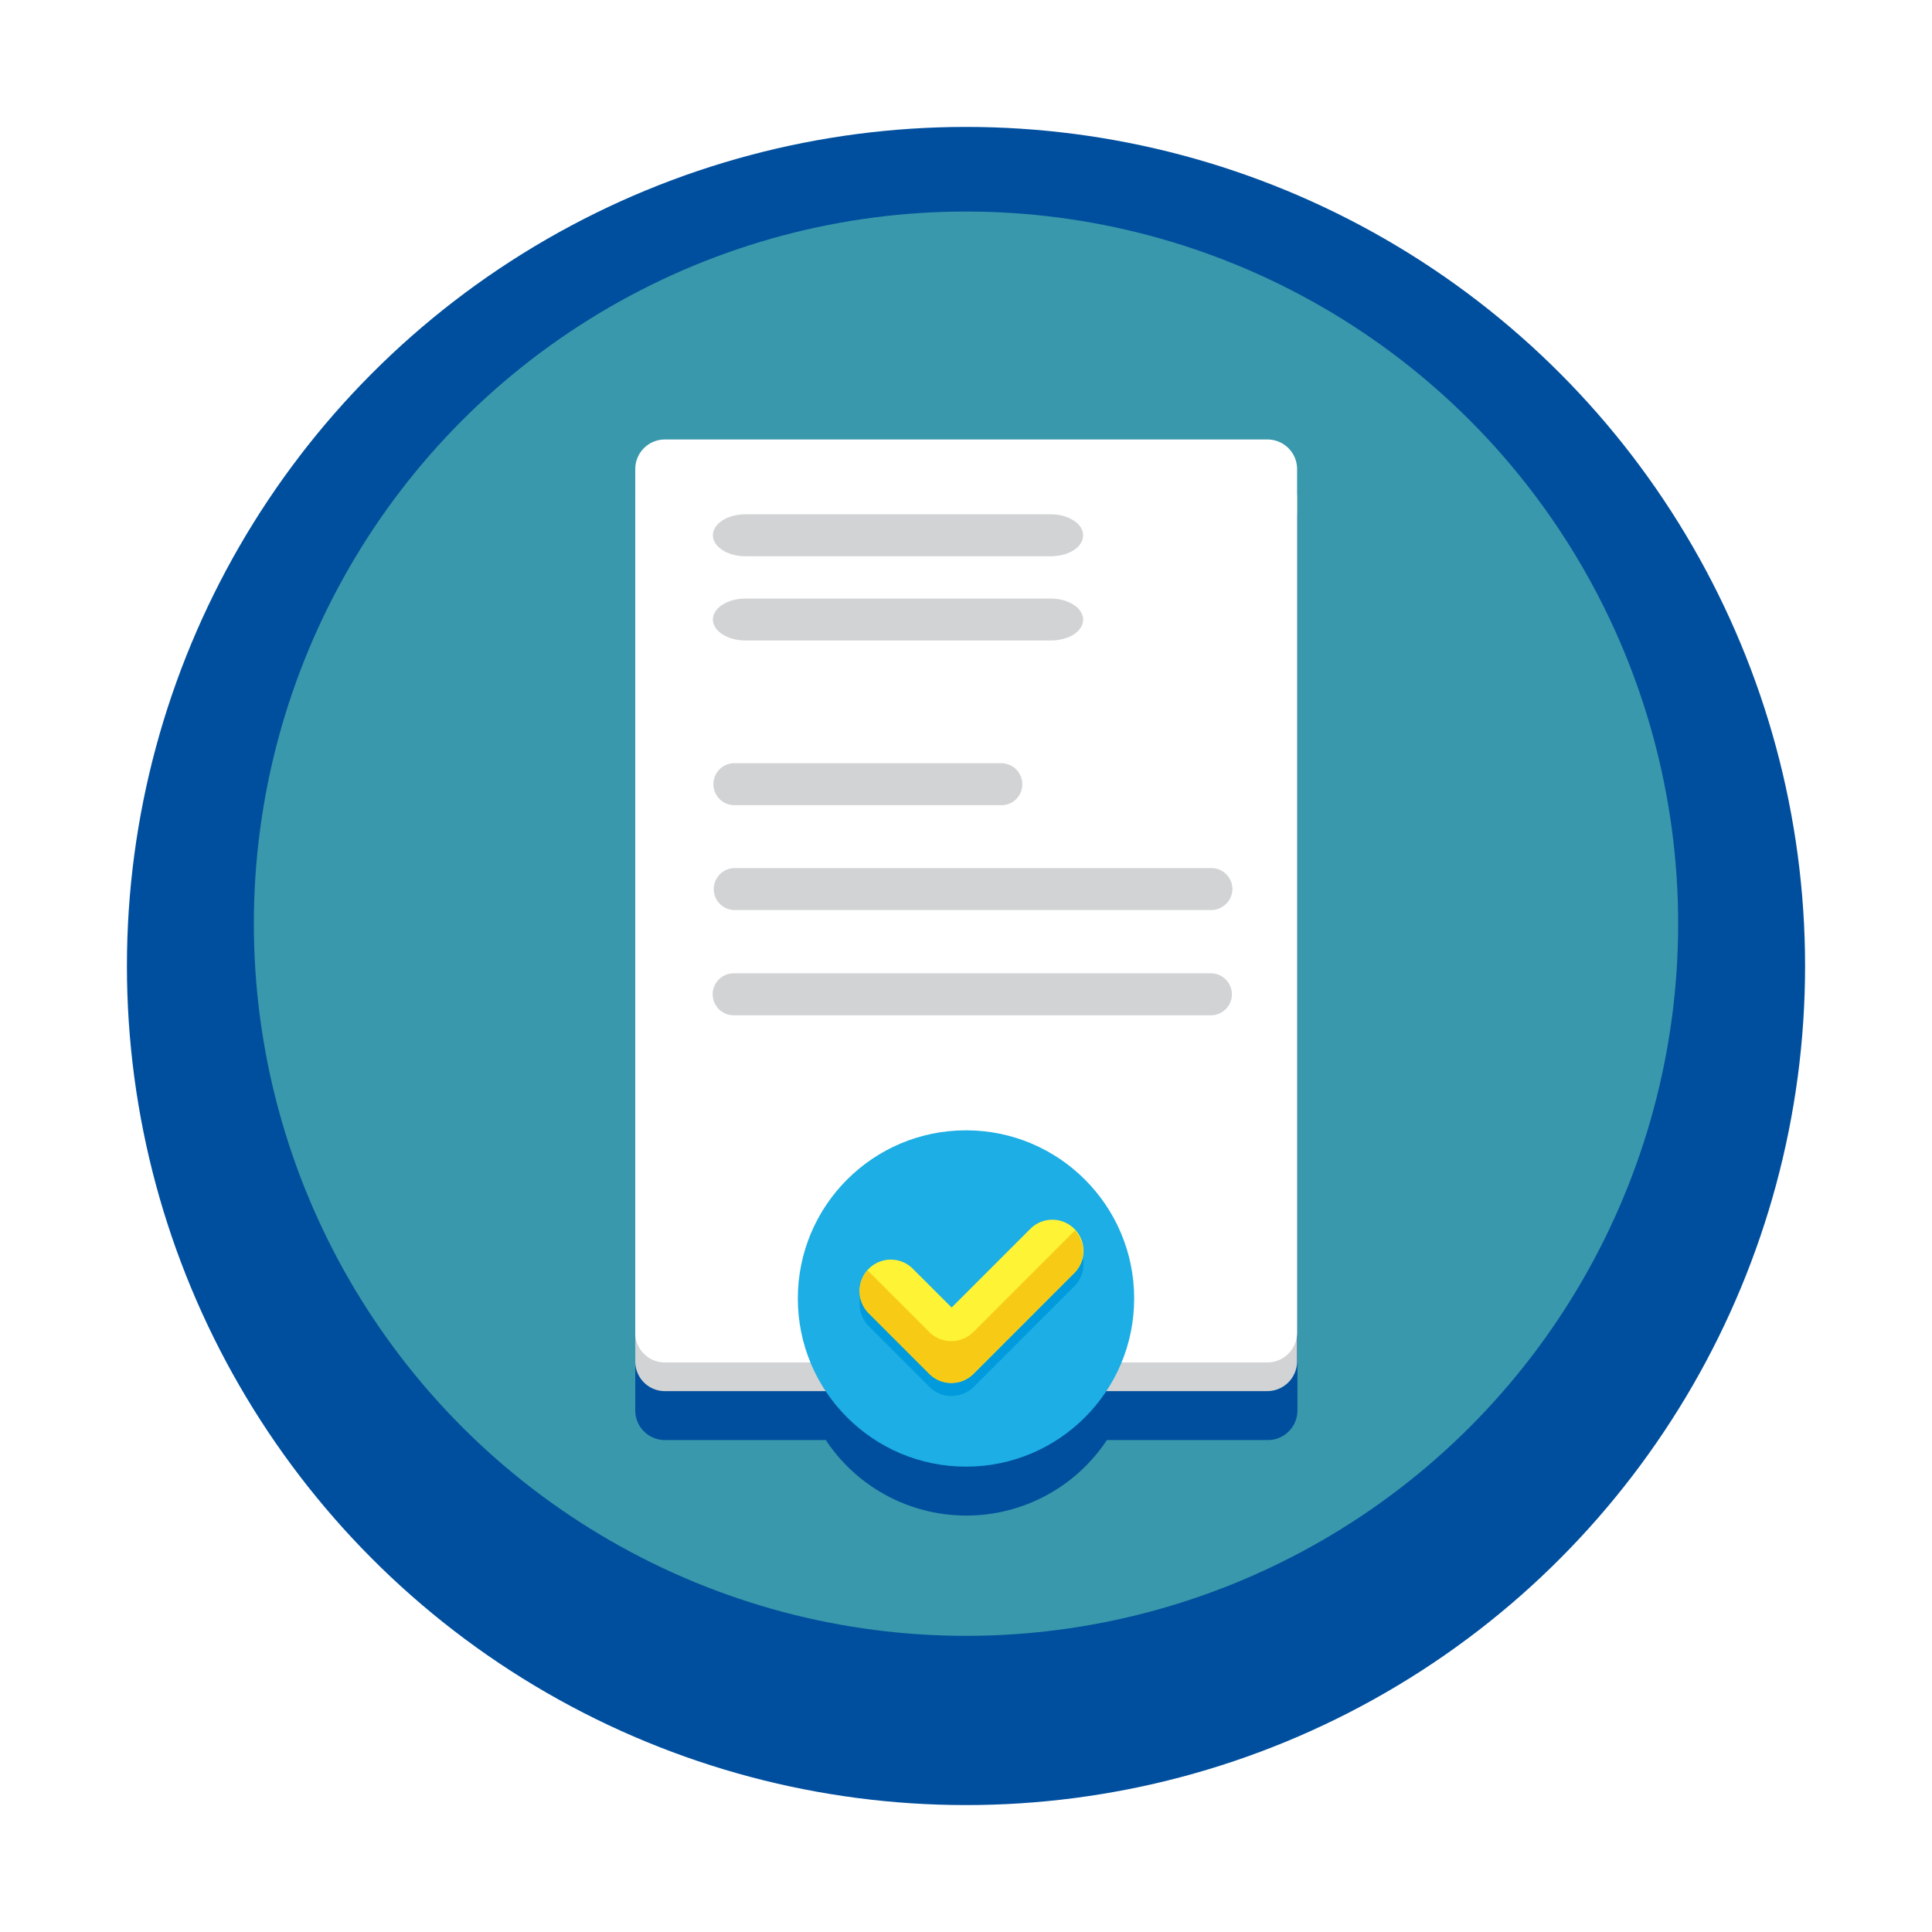 <svg xmlns="http://www.w3.org/2000/svg" xmlns:xlink="http://www.w3.org/1999/xlink" width="137" height="137" viewBox="0 0 137 137">
  <defs>
    <filter id="Ellipse_1907" x="0" y="0" width="137" height="137" filterUnits="userSpaceOnUse">
      <feOffset dy="3" input="SourceAlpha"/>
      <feGaussianBlur stdDeviation="3" result="blur"/>
      <feFlood flood-opacity="0.161"/>
      <feComposite operator="in" in2="blur"/>
      <feComposite in="SourceGraphic"/>
    </filter>
  </defs>
  <g id="confirm" transform="translate(-7 -10)">
    <g transform="matrix(1, 0, 0, 1, 7, 10)" filter="url(#Ellipse_1907)">
      <circle id="Ellipse_1907-2" data-name="Ellipse 1907" cx="59.5" cy="59.5" r="59.5" transform="translate(9 6)" fill="#004f9e"/>
    </g>
    <circle id="Ellipse_1908" data-name="Ellipse 1908" cx="50.5" cy="50.5" r="50.5" transform="translate(25 25)" fill="#3998ab"/>
    <path id="Path_4942" data-name="Path 4942" d="M206.223,131.5H163.483a2.1,2.1,0,0,0-2.083,2.083V196.9a2.1,2.1,0,0,0,2.083,2.082h11.429a11.952,11.952,0,0,0,19.932,0h11.429a2.1,2.1,0,0,0,2.082-2.082V133.583a2.155,2.155,0,0,0-2.132-2.083Z" transform="translate(-109.353 -86.866)" fill="#004f9e"/>
    <path id="Path_4943" data-name="Path 4943" d="M206.223,191.15H163.483a2.1,2.1,0,0,1-2.083-2.082V127.783a2.1,2.1,0,0,1,2.083-2.083h42.766a2.1,2.1,0,0,1,2.082,2.083v61.285A2.117,2.117,0,0,1,206.223,191.15Z" transform="translate(-109.353 -82.504)" fill="#d1d3d4"/>
    <path id="Path_4944" data-name="Path 4944" d="M206.223,182.95H163.483a2.1,2.1,0,0,1-2.083-2.082V119.583a2.1,2.1,0,0,1,2.083-2.083h42.766a2.1,2.1,0,0,1,2.082,2.083v61.285A2.117,2.117,0,0,1,206.223,182.95Z" transform="translate(-109.353 -76.336)" fill="#fff"/>
    <g id="Group_13616" data-name="Group 13616" transform="translate(57.551 46.469)">
      <path id="Path_4945" data-name="Path 4945" d="M204.053,213.075H185.088a1.488,1.488,0,0,1,0-2.975h18.966a1.492,1.492,0,0,1,1.488,1.488A1.476,1.476,0,0,1,204.053,213.075Z" transform="translate(-183.6 -192.448)" fill="#d1d3d4"/>
      <path id="Path_4946" data-name="Path 4946" d="M207.549,141.875H185.906c-1.264,0-2.306-.669-2.306-1.488s1.041-1.488,2.306-1.488h21.643c1.264,0,2.306.669,2.306,1.488C209.854,141.23,208.838,141.875,207.549,141.875Z" transform="translate(-183.6 -138.9)" fill="#d1d3d4"/>
      <path id="Path_4947" data-name="Path 4947" d="M207.549,165.975H185.906c-1.264,0-2.306-.669-2.306-1.488S184.641,163,185.906,163h21.643c1.264,0,2.306.669,2.306,1.488C209.854,165.33,208.838,165.975,207.549,165.975Z" transform="translate(-183.6 -157.025)" fill="#d1d3d4"/>
      <path id="Path_4948" data-name="Path 4948" d="M219,243.075H185.188a1.488,1.488,0,0,1,0-2.975h33.841a1.492,1.492,0,0,1,1.487,1.488A1.513,1.513,0,0,1,219,243.075Z" transform="translate(-183.675 -215.011)" fill="#d1d3d4"/>
      <path id="Path_4949" data-name="Path 4949" d="M210.847,273.175H185.188a1.488,1.488,0,1,1,0-2.975h33.841a1.488,1.488,0,0,1,0,2.975Z" transform="translate(-183.675 -237.649)" fill="#d1d3d4"/>
      <path id="Path_4950" data-name="Path 4950" d="M293.2,218.5c0,.025.025.05.025.074C293.225,218.55,293.2,218.525,293.2,218.5Zm.843.62h0Z" transform="translate(-266.028 -198.766)" fill="#d1d3d4"/>
    </g>
    <circle id="Ellipse_1909" data-name="Ellipse 1909" cx="11.925" cy="11.925" r="11.925" transform="translate(63.575 90.152)" fill="#1caee4"/>
    <path id="Path_4951" data-name="Path 4951" d="M232.1,356.034a2.173,2.173,0,0,1-1.562-.645l-4.314-4.314a2.209,2.209,0,0,1,3.124-3.124L232.1,350.7l5.578-5.578a2.209,2.209,0,0,1,3.124,3.124l-7.14,7.14a2.216,2.216,0,0,1-1.562.645Z" transform="translate(-157.618 -247.041)" fill="#009add"/>
    <path id="Path_4952" data-name="Path 4952" d="M232.1,352.234a2.173,2.173,0,0,1-1.562-.645l-4.314-4.314a2.209,2.209,0,1,1,3.124-3.124L232.1,346.9l5.578-5.578a2.209,2.209,0,0,1,3.124,3.124l-7.14,7.14a2.216,2.216,0,0,1-1.562.645Z" transform="translate(-157.618 -244.183)" fill="#fff335"/>
    <path id="Path_4953" data-name="Path 4953" d="M240.768,343.774l-7.14,7.14a2.215,2.215,0,0,1-3.124,0l-4.314-4.314c-.025-.025-.05-.05-.05-.074a2.226,2.226,0,0,0,.05,3.049l4.314,4.314a2.214,2.214,0,0,0,3.124,0l7.14-7.14a2.2,2.2,0,0,0,.05-3.049C240.818,343.725,240.793,343.75,240.768,343.774Z" transform="translate(-157.607 -246.458)" fill="#f7cb15"/>
  </g>
</svg>
